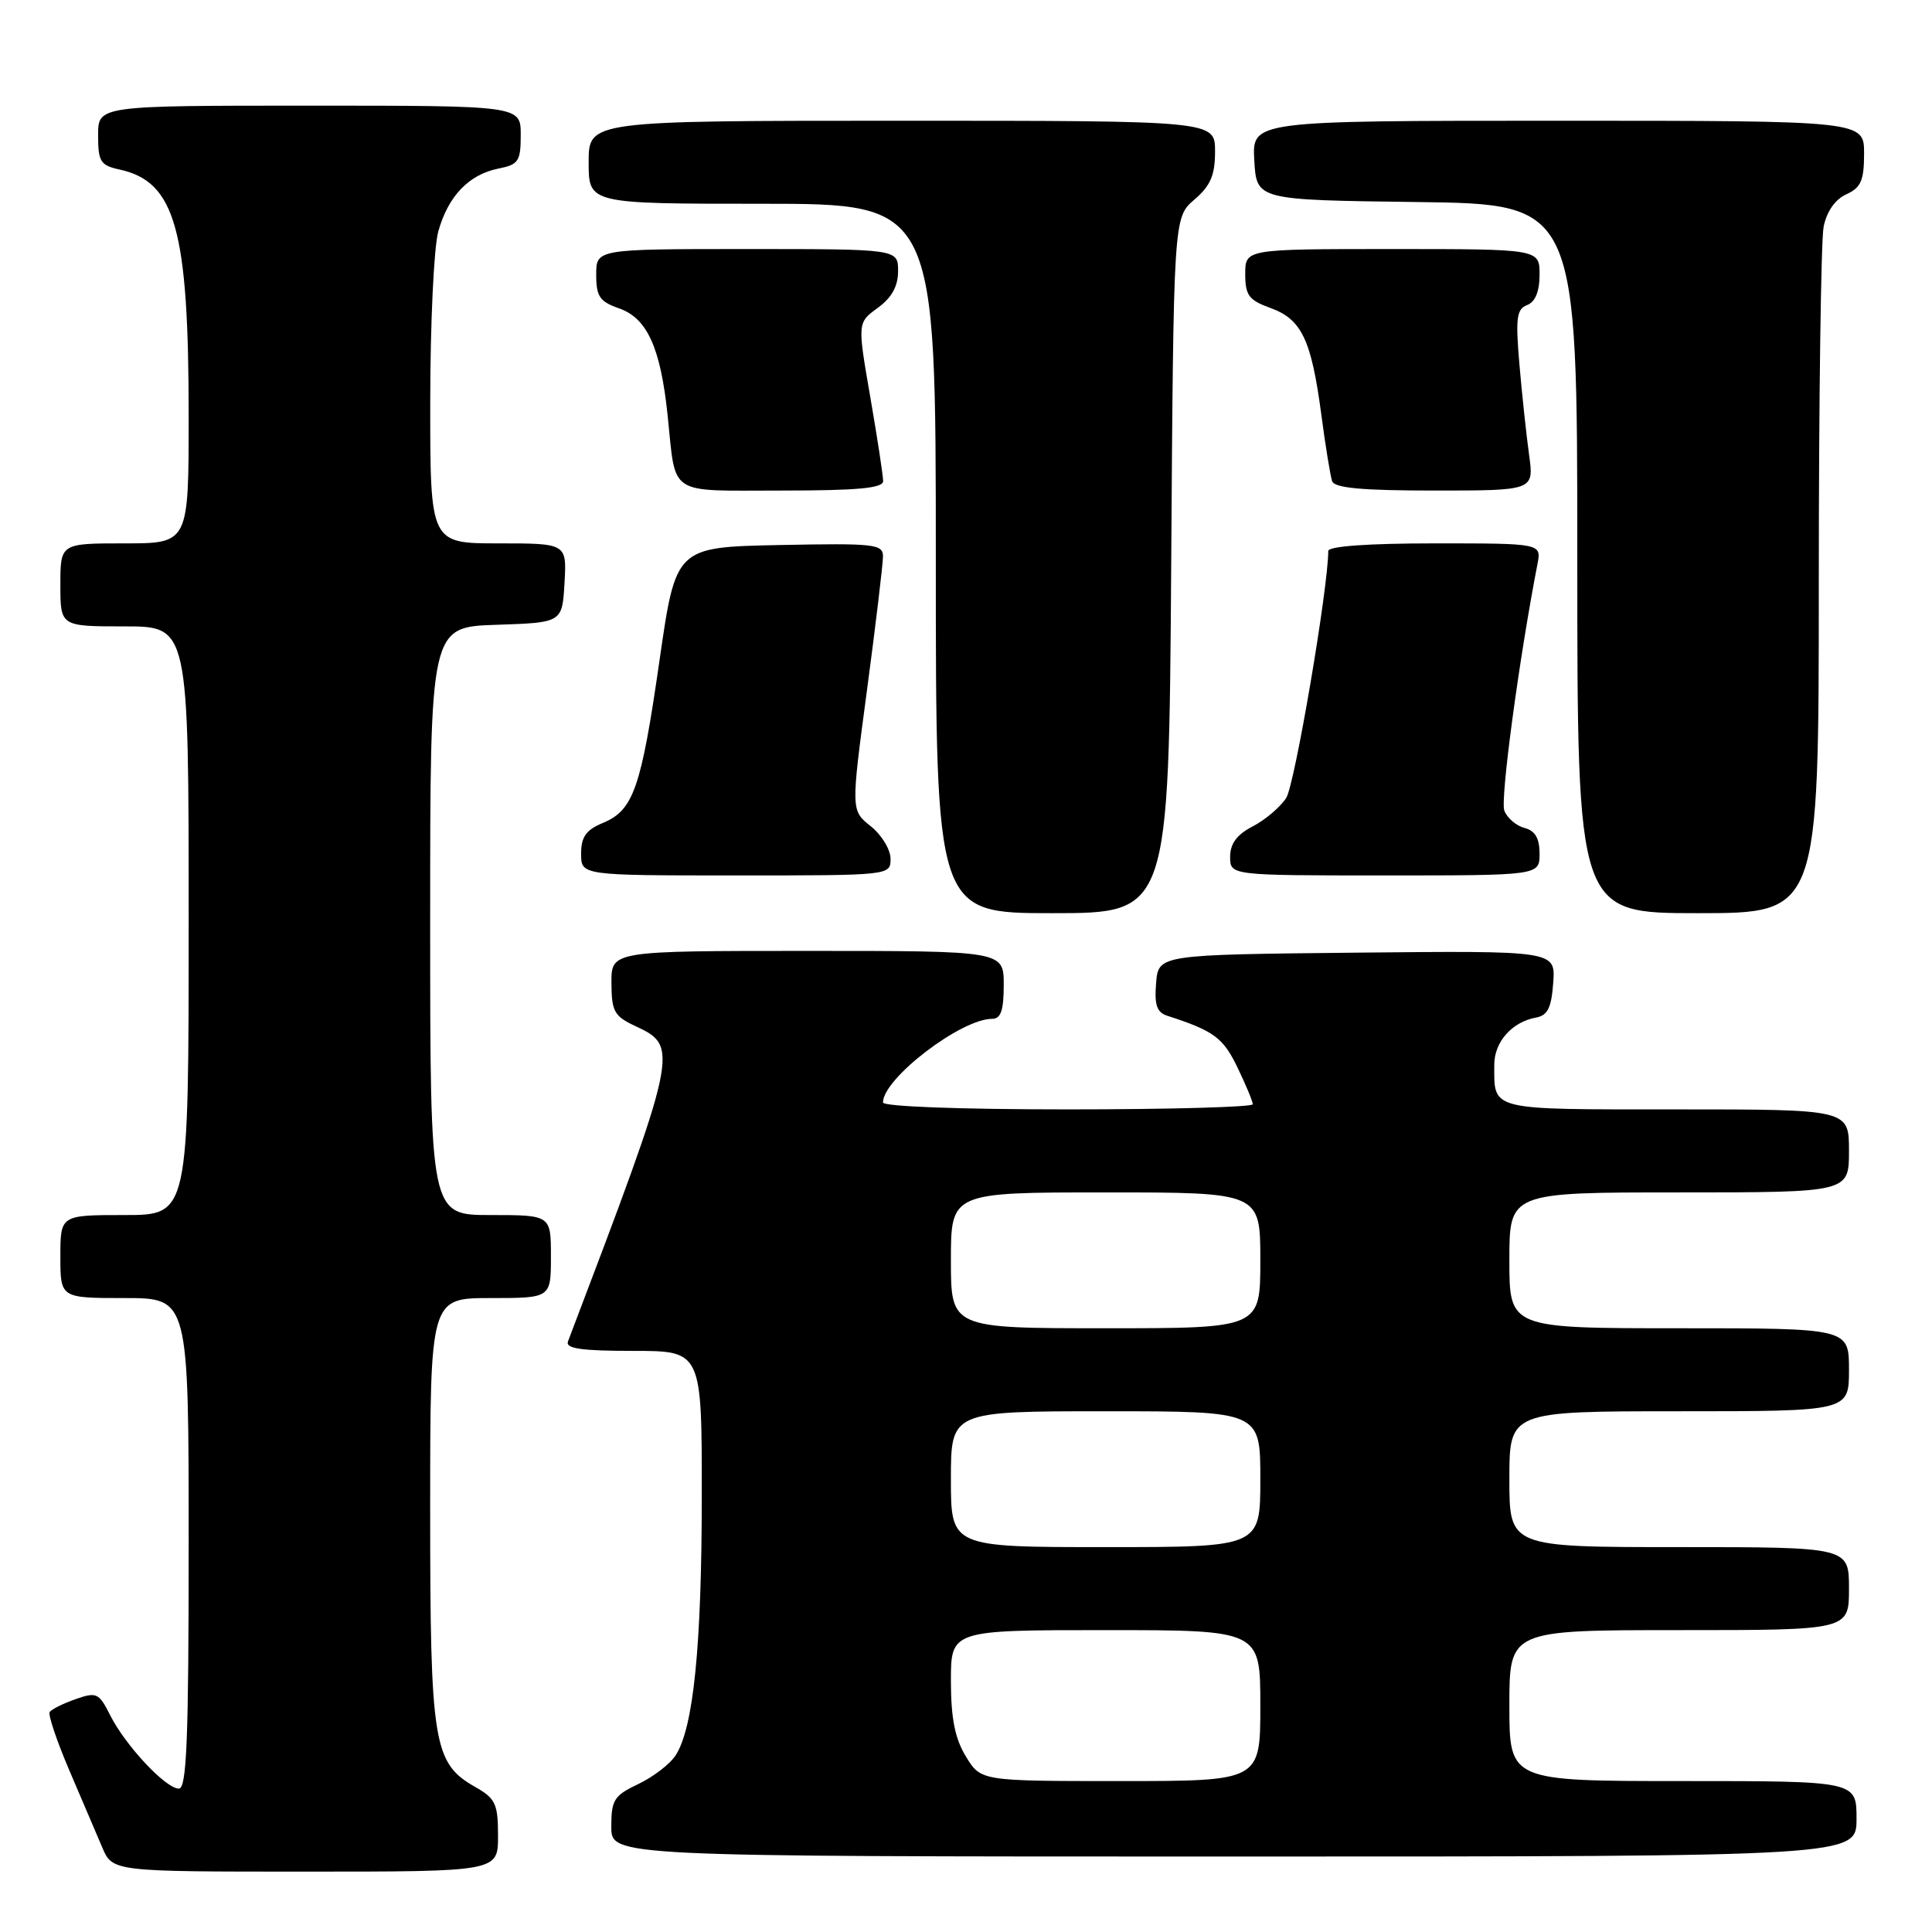 <?xml version="1.0" encoding="UTF-8" standalone="no"?>
<!DOCTYPE svg PUBLIC "-//W3C//DTD SVG 1.1//EN" "http://www.w3.org/Graphics/SVG/1.1/DTD/svg11.dtd" >
<svg xmlns="http://www.w3.org/2000/svg" xmlns:xlink="http://www.w3.org/1999/xlink" version="1.1" viewBox="0 0 256 256">
 <g >
 <path fill="currentColor"
d=" M 65.99 243.25 C 65.99 239.01 65.66 238.31 62.95 236.77 C 57.42 233.63 57.00 231.02 57.00 200.03 C 57.00 172.00 57.00 172.00 65.00 172.00 C 73.00 172.00 73.00 172.00 73.00 166.50 C 73.00 161.00 73.00 161.00 65.00 161.00 C 57.00 161.00 57.00 161.00 57.00 122.04 C 57.00 83.08 57.00 83.08 65.75 82.79 C 74.50 82.50 74.50 82.50 74.80 77.25 C 75.10 72.00 75.10 72.00 66.05 72.00 C 57.00 72.00 57.00 72.00 57.01 53.25 C 57.01 42.94 57.49 32.78 58.07 30.69 C 59.37 26.00 62.11 23.13 66.03 22.34 C 68.71 21.81 69.00 21.37 69.00 17.88 C 69.00 14.00 69.00 14.00 41.00 14.00 C 13.00 14.00 13.00 14.00 13.00 17.92 C 13.00 21.43 13.30 21.91 15.87 22.47 C 23.23 24.09 25.00 30.42 25.00 55.14 C 25.00 72.00 25.00 72.00 16.50 72.00 C 8.00 72.00 8.00 72.00 8.00 77.50 C 8.00 83.00 8.00 83.00 16.50 83.00 C 25.00 83.00 25.00 83.00 25.00 122.00 C 25.00 161.00 25.00 161.00 16.50 161.00 C 8.00 161.00 8.00 161.00 8.00 166.50 C 8.00 172.00 8.00 172.00 16.50 172.00 C 25.00 172.00 25.00 172.00 25.00 204.50 C 25.00 230.55 24.74 237.00 23.70 237.00 C 21.96 237.00 16.63 231.30 14.61 227.30 C 13.11 224.31 12.80 224.17 10.00 225.15 C 8.35 225.73 6.81 226.50 6.58 226.86 C 6.36 227.23 7.52 230.68 9.16 234.52 C 10.81 238.36 12.77 242.96 13.53 244.75 C 14.90 248.00 14.90 248.00 40.45 248.00 C 66.00 248.00 66.00 248.00 65.99 243.25 Z  M 246.00 241.00 C 246.00 236.00 246.00 236.00 223.00 236.00 C 200.00 236.00 200.00 236.00 200.00 226.00 C 200.00 216.00 200.00 216.00 222.50 216.00 C 245.00 216.00 245.00 216.00 245.00 210.50 C 245.00 205.00 245.00 205.00 222.50 205.00 C 200.00 205.00 200.00 205.00 200.00 196.00 C 200.00 187.00 200.00 187.00 222.50 187.00 C 245.00 187.00 245.00 187.00 245.00 181.50 C 245.00 176.00 245.00 176.00 222.50 176.00 C 200.00 176.00 200.00 176.00 200.00 167.00 C 200.00 158.00 200.00 158.00 222.50 158.00 C 245.00 158.00 245.00 158.00 245.00 152.50 C 245.00 147.00 245.00 147.00 222.11 147.00 C 197.10 147.00 198.00 147.22 198.00 141.07 C 198.00 138.07 200.34 135.42 203.50 134.84 C 205.07 134.56 205.57 133.56 205.81 130.22 C 206.12 125.97 206.12 125.97 179.81 126.23 C 153.50 126.50 153.50 126.50 153.19 130.26 C 152.95 133.17 153.28 134.15 154.69 134.60 C 160.84 136.59 162.06 137.49 163.96 141.42 C 165.08 143.74 166.00 145.94 166.00 146.32 C 166.00 146.69 154.97 147.00 141.50 147.00 C 127.19 147.00 117.00 146.62 117.00 146.08 C 117.00 142.91 127.33 135.00 131.46 135.00 C 132.62 135.00 133.00 133.89 133.00 130.50 C 133.00 126.00 133.00 126.00 107.00 126.00 C 81.00 126.00 81.00 126.00 81.02 130.25 C 81.04 134.05 81.38 134.66 84.27 136.00 C 90.01 138.67 89.87 139.31 75.26 177.75 C 74.90 178.69 77.02 179.00 83.89 179.00 C 93.00 179.00 93.00 179.00 92.99 198.25 C 92.98 218.14 91.89 228.96 89.52 232.60 C 88.77 233.76 86.54 235.46 84.57 236.40 C 81.36 237.92 81.00 238.50 81.00 242.05 C 81.00 246.00 81.00 246.00 163.50 246.00 C 246.00 246.00 246.00 246.00 246.00 241.00 Z  M 155.19 74.91 C 155.50 28.83 155.50 28.83 158.25 26.46 C 160.41 24.61 161.00 23.22 161.00 20.05 C 161.00 16.00 161.00 16.00 119.50 16.00 C 78.00 16.00 78.00 16.00 78.00 21.50 C 78.00 27.00 78.00 27.00 101.00 27.00 C 124.00 27.00 124.00 27.00 124.00 74.00 C 124.00 121.00 124.00 121.00 139.44 121.00 C 154.87 121.00 154.87 121.00 155.19 74.91 Z  M 241.00 77.12 C 241.00 52.99 241.29 31.80 241.64 30.04 C 242.05 28.02 243.16 26.43 244.64 25.75 C 246.59 24.86 247.00 23.93 247.00 20.34 C 247.00 16.00 247.00 16.00 206.45 16.00 C 165.90 16.00 165.90 16.00 166.20 21.25 C 166.50 26.50 166.50 26.50 187.75 26.77 C 209.00 27.04 209.00 27.04 209.00 74.02 C 209.00 121.00 209.00 121.00 225.00 121.00 C 241.00 121.00 241.00 121.00 241.00 77.12 Z  M 118.00 113.79 C 118.00 112.57 116.82 110.63 115.38 109.48 C 112.75 107.39 112.75 107.39 114.88 91.45 C 116.05 82.68 117.00 74.70 117.00 73.72 C 117.00 72.09 115.87 71.97 103.27 72.22 C 89.55 72.50 89.55 72.50 87.39 87.50 C 84.95 104.46 83.94 107.37 79.87 109.05 C 77.65 109.97 77.00 110.89 77.00 113.12 C 77.00 116.00 77.00 116.00 97.50 116.00 C 117.99 116.00 118.00 116.00 118.00 113.79 Z  M 204.00 113.12 C 204.00 111.08 203.42 110.08 202.01 109.71 C 200.91 109.42 199.70 108.39 199.33 107.41 C 198.77 105.97 201.30 87.20 203.72 74.75 C 204.25 72.00 204.25 72.00 190.12 72.00 C 181.30 72.00 176.00 72.38 176.00 73.01 C 176.00 77.90 171.56 103.99 170.43 105.73 C 169.63 106.96 167.64 108.65 165.99 109.50 C 163.89 110.59 163.00 111.79 163.00 113.53 C 163.00 116.00 163.00 116.00 183.50 116.00 C 204.00 116.00 204.00 116.00 204.00 113.12 Z  M 117.02 63.75 C 117.02 63.06 116.26 58.06 115.32 52.63 C 113.61 42.76 113.61 42.76 116.30 40.80 C 118.17 39.44 119.00 37.93 119.00 35.92 C 119.00 33.00 119.00 33.00 99.00 33.00 C 79.00 33.00 79.00 33.00 79.00 36.40 C 79.00 39.29 79.46 39.96 82.03 40.86 C 85.75 42.16 87.52 46.05 88.46 55.00 C 89.60 65.87 88.29 65.00 103.57 65.00 C 113.64 65.00 117.00 64.69 117.02 63.75 Z  M 202.61 60.25 C 202.25 57.64 201.67 52.25 201.33 48.27 C 200.80 42.12 200.96 40.95 202.36 40.42 C 203.43 40.00 204.00 38.62 204.00 36.39 C 204.00 33.00 204.00 33.00 184.50 33.00 C 165.00 33.00 165.00 33.00 165.00 36.30 C 165.00 39.13 165.47 39.77 168.34 40.81 C 172.47 42.30 173.75 44.99 175.07 54.85 C 175.62 59.06 176.28 63.06 176.51 63.75 C 176.82 64.67 180.47 65.00 190.10 65.00 C 203.27 65.00 203.27 65.00 202.61 60.25 Z  M 127.99 232.75 C 126.53 230.36 126.01 227.71 126.00 222.75 C 126.00 216.00 126.00 216.00 146.50 216.00 C 167.00 216.00 167.00 216.00 167.00 226.00 C 167.00 236.00 167.00 236.00 148.49 236.00 C 129.97 236.00 129.97 236.00 127.99 232.75 Z  M 126.00 196.00 C 126.00 187.00 126.00 187.00 146.50 187.00 C 167.00 187.00 167.00 187.00 167.00 196.00 C 167.00 205.00 167.00 205.00 146.50 205.00 C 126.00 205.00 126.00 205.00 126.00 196.00 Z  M 126.00 167.00 C 126.00 158.00 126.00 158.00 146.50 158.00 C 167.00 158.00 167.00 158.00 167.00 167.00 C 167.00 176.00 167.00 176.00 146.50 176.00 C 126.00 176.00 126.00 176.00 126.00 167.00 Z "/>
</g>
</svg>